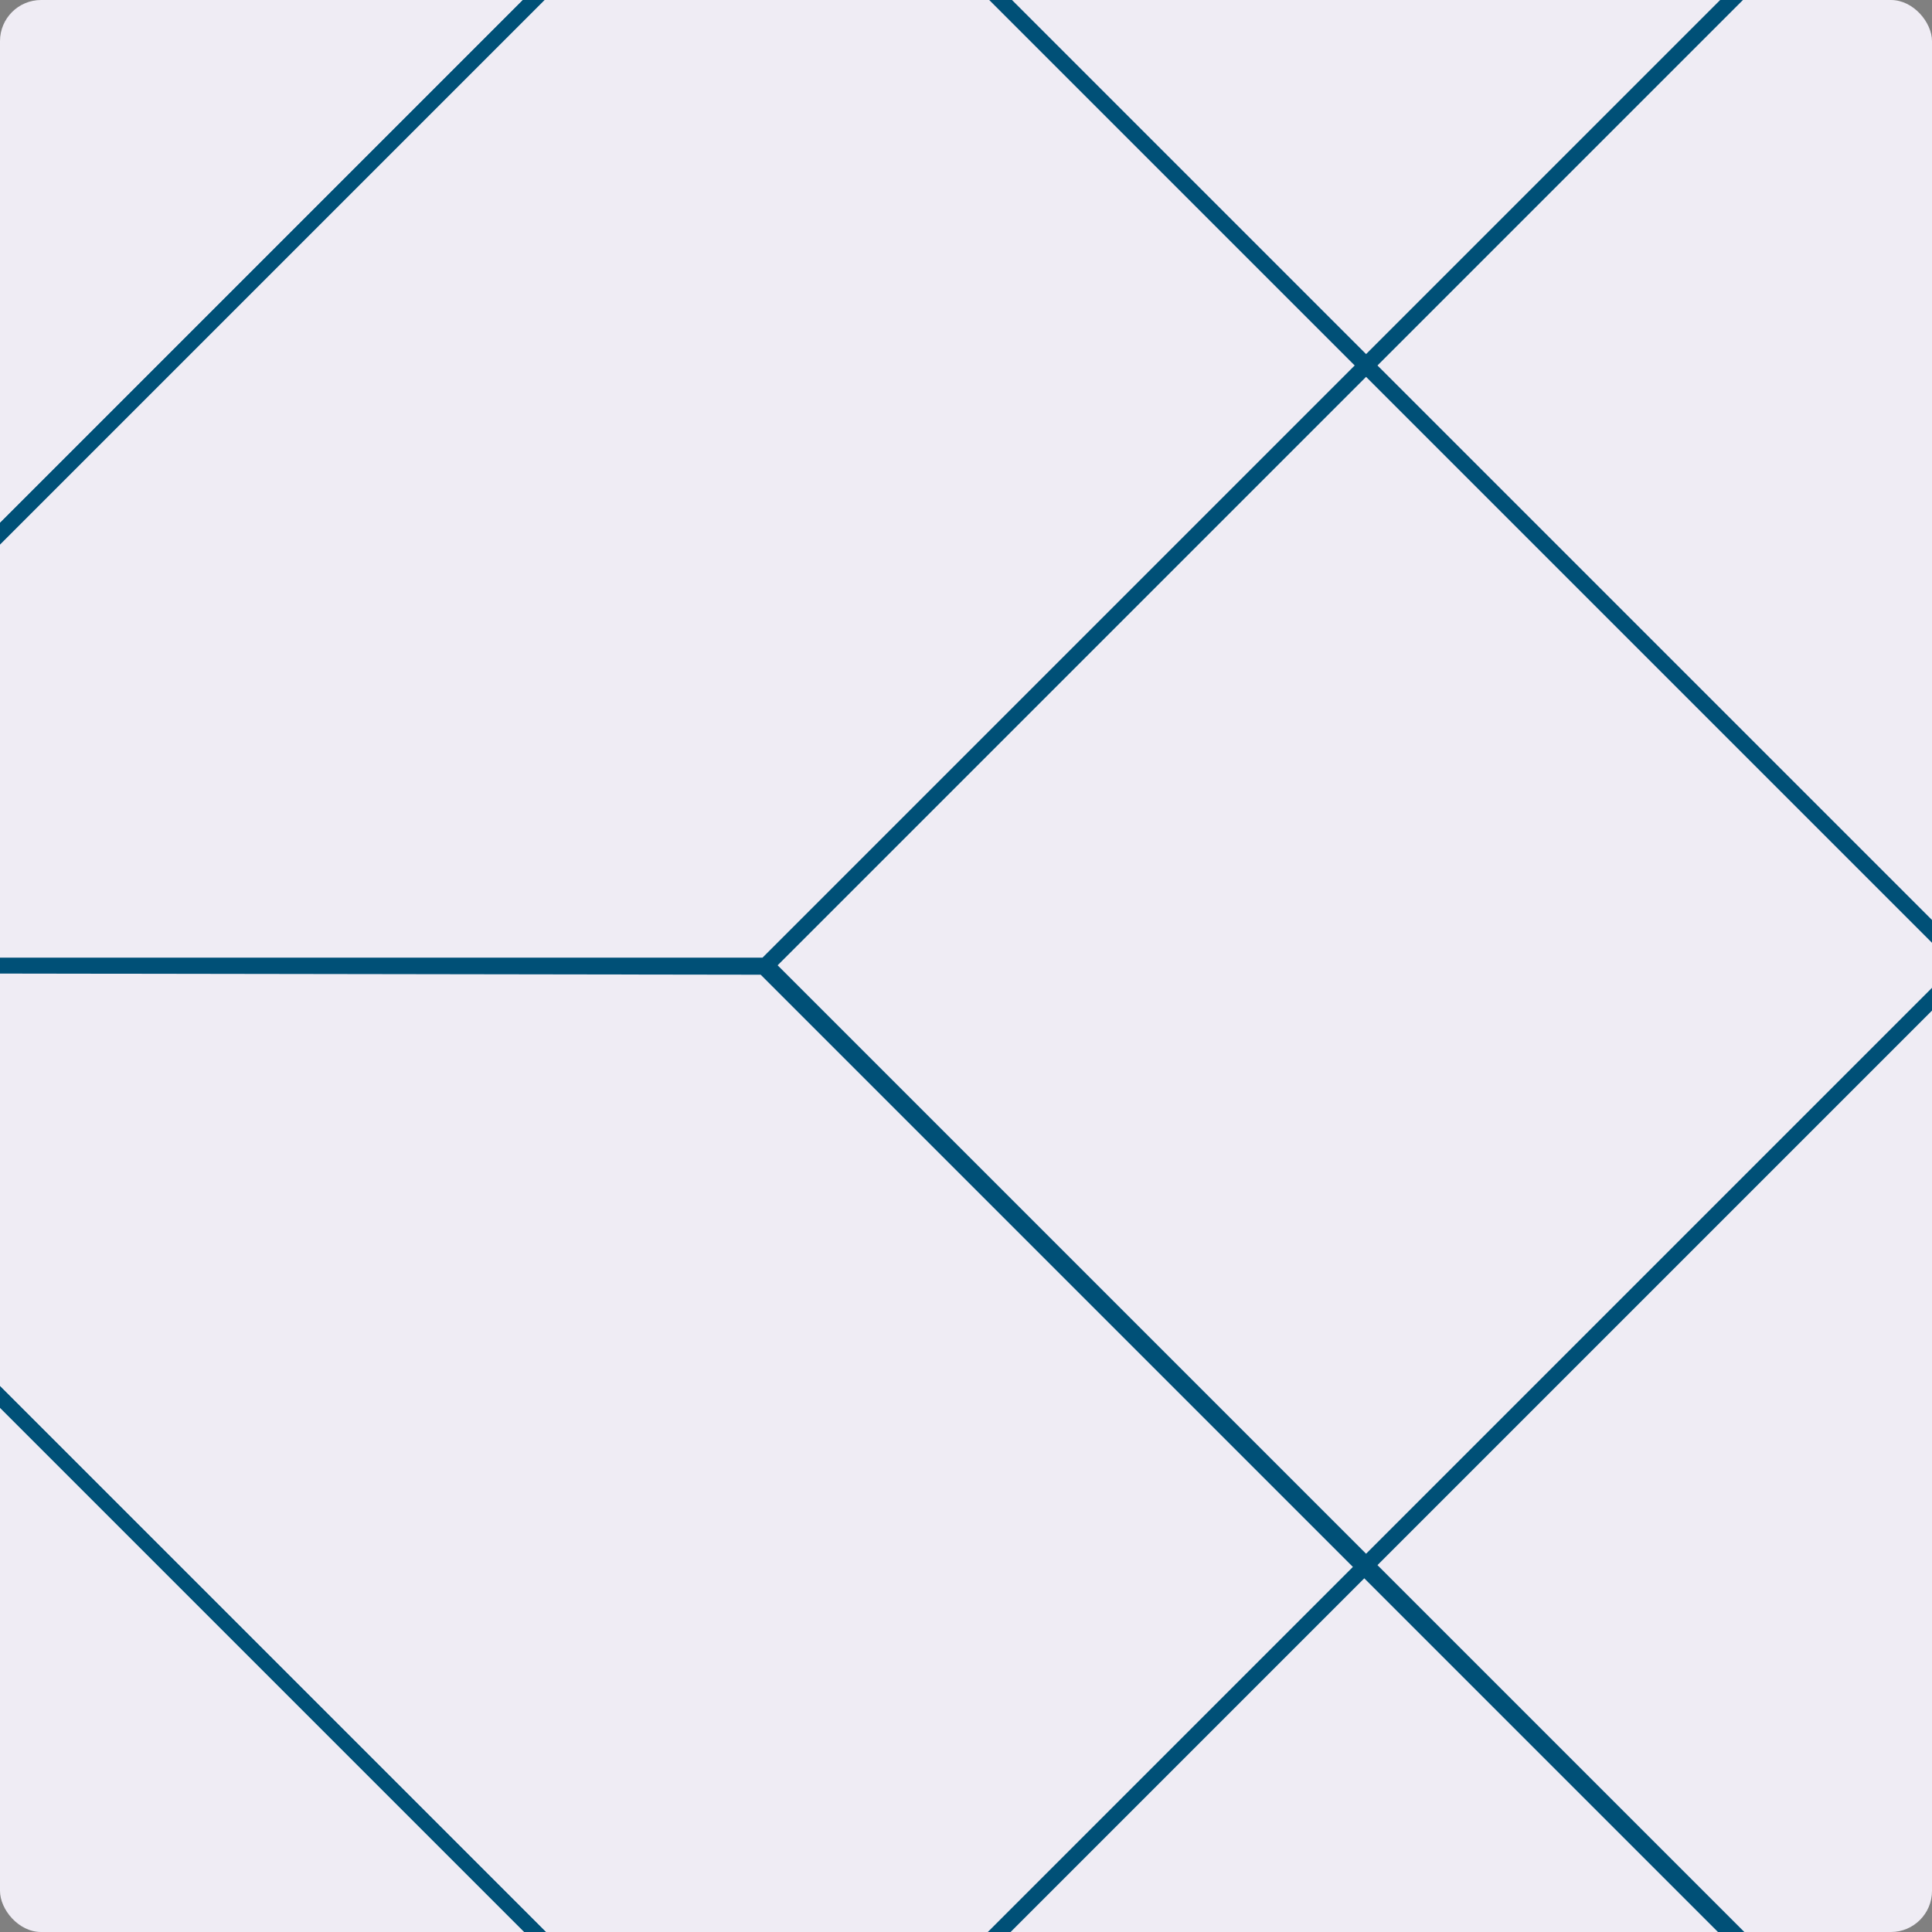 <svg width="188" height="188" viewBox="0 0 188 188" fill="none" xmlns="http://www.w3.org/2000/svg">
<rect x="0" y="0" width="188" height="188" fill="#808080" stroke="none"/>
<g clip-path="url(#clip0_680_102605)">
<rect width="188" height="188" rx="4" fill="#EFECF4"/>
<path d="M74.329 94.106L191.009 210.786L74.679 210.611L-42 93.931L74.329 94.106Z" stroke="#005077" stroke-width="1.484" stroke-linejoin="round"/>
<path d="M74.62 210.551L191.24 93.931L74.62 -22.689L-42 93.931L74.62 210.551Z" stroke="#005077" stroke-width="1.484" stroke-linejoin="round"/>
<path d="M191.184 210.611L307.864 93.931H191.359L74.679 210.611H191.184Z" stroke="#005077" stroke-width="1.484" stroke-linejoin="round"/>
<path d="M191.242 210.552L307.863 93.931L191.242 -22.69L74.621 93.931L191.242 210.552Z" stroke="#005077" stroke-width="1.484" stroke-linejoin="round"/>
<path d="M74.504 93.931L191.184 -22.748H74.679L-42 93.931H74.504Z" stroke="#005077" stroke-width="1.484" stroke-linejoin="round"/>
<path d="M191.184 -22.748L307.864 93.931L191.359 93.931L74.679 -22.748L191.184 -22.748Z" stroke="#005077" stroke-width="1.484" stroke-linejoin="round"/>
</g>
<defs>
<clipPath id="clip0_680_102605">
<rect width="188" height="188" rx="4" fill="white"/>
</clipPath>
</defs>
</svg>
